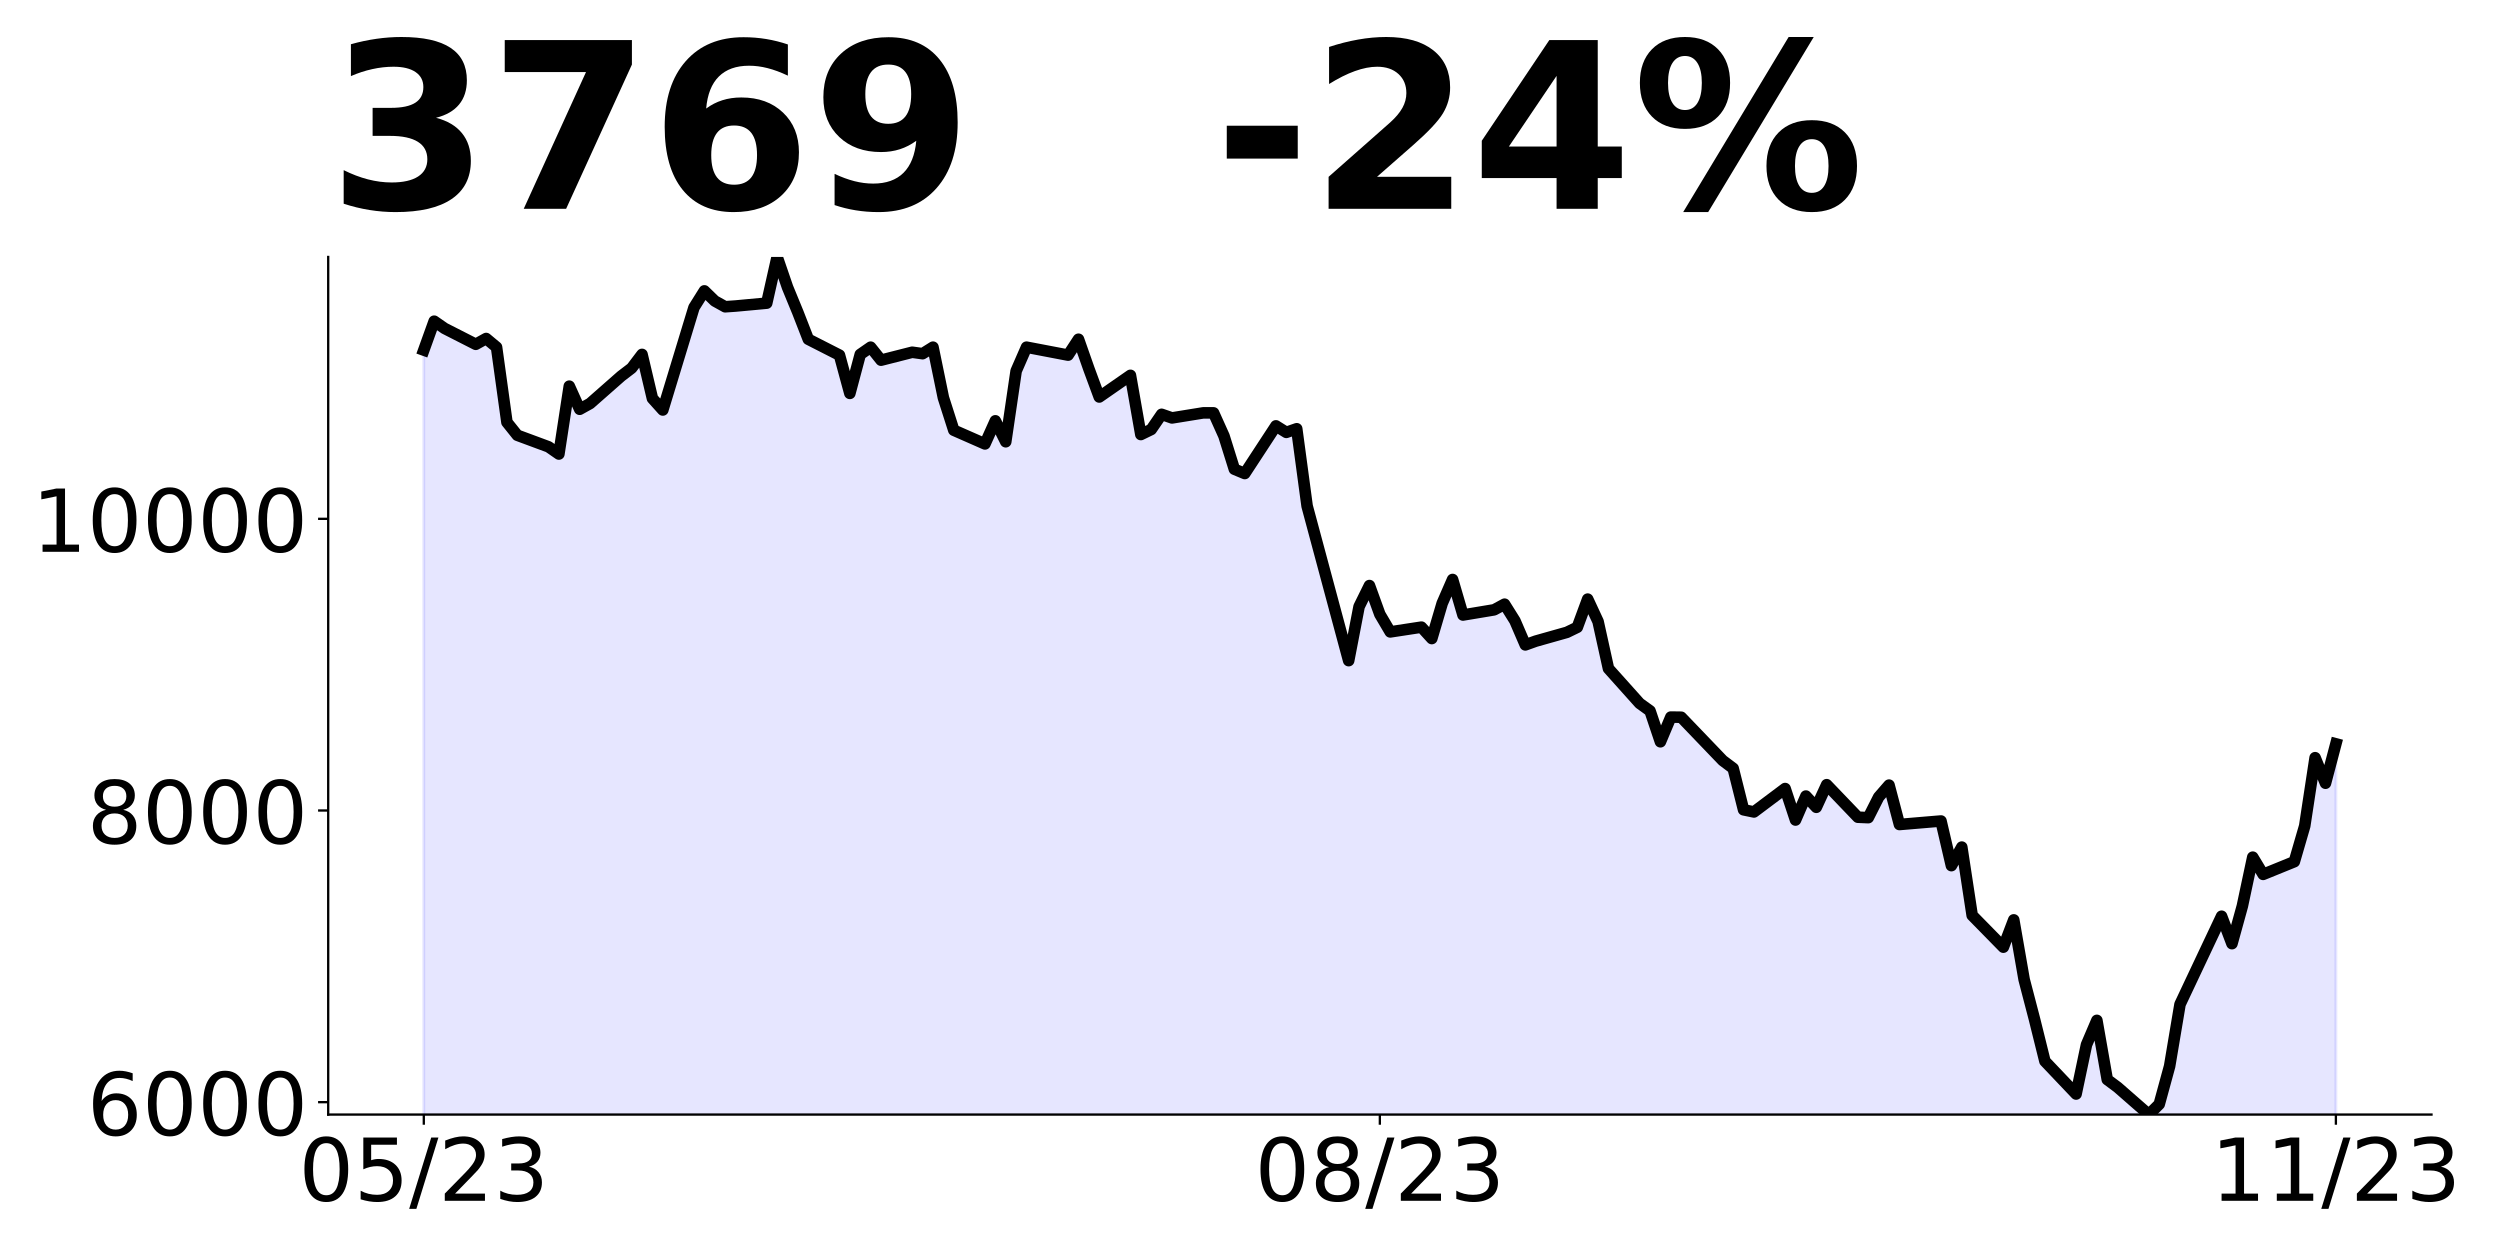 <?xml version="1.0" encoding="utf-8" standalone="no"?>
<!DOCTYPE svg PUBLIC "-//W3C//DTD SVG 1.1//EN"
  "http://www.w3.org/Graphics/SVG/1.1/DTD/svg11.dtd">
<!-- Created with matplotlib (https://matplotlib.org/) -->
<svg height="432pt" version="1.1" viewBox="0 0 864 432" width="864pt" xmlns="http://www.w3.org/2000/svg" xmlns:xlink="http://www.w3.org/1999/xlink">
 <defs>
  <style type="text/css">
*{stroke-linecap:butt;stroke-linejoin:round;}
  </style>
 </defs>
 <g id="figure_1">
  <g id="patch_1">
   <path d="M 0 432 
L 864 432 
L 864 0 
L 0 0 
z
" style="fill:none;"/>
  </g>
  <g id="axes_1">
   <g id="patch_2">
    <path d="M 113.425 385.2 
L 840.324 385.2 
L 840.324 88.8 
L 113.425 88.8 
z
" style="fill:none;"/>
   </g>
   <g id="PolyCollection_1">
    <path clip-path="url(#p2acbfe1f46)" d="M 146.466 683.335 
L 146.466 120.984 
L 150.057 111.005 
L 153.649 113.5 
L 164.423 118.988 
L 168.014 116.992 
L 171.606 119.986 
L 175.197 145.933 
L 178.788 150.424 
L 189.563 154.416 
L 193.154 156.911 
L 196.745 133.459 
L 200.337 141.442 
L 203.928 139.447 
L 214.702 129.966 
L 218.294 127.222 
L 221.885 122.481 
L 225.477 137.7 
L 229.068 141.692 
L 239.842 106.264 
L 243.434 100.526 
L 247.025 104.019 
L 250.616 106.015 
L 254.208 105.765 
L 264.982 104.767 
L 268.573 88.8 
L 272.165 99.279 
L 275.756 108.011 
L 279.348 117.242 
L 290.122 122.731 
L 293.713 135.954 
L 297.305 122.481 
L 300.896 119.986 
L 304.487 124.477 
L 315.262 121.733 
L 318.853 122.232 
L 322.444 119.986 
L 326.036 137.451 
L 329.627 148.678 
L 340.401 153.418 
L 343.993 145.434 
L 347.584 152.669 
L 351.176 128.219 
L 354.767 119.986 
L 369.133 122.731 
L 372.724 117.242 
L 376.315 127.471 
L 379.907 137.201 
L 390.681 129.716 
L 394.272 150.175 
L 397.864 148.428 
L 401.455 143.189 
L 405.046 144.436 
L 415.821 142.69 
L 419.412 142.69 
L 423.003 150.674 
L 426.595 162.15 
L 430.186 163.647 
L 440.96 147.181 
L 444.552 149.426 
L 448.143 148.179 
L 451.735 174.874 
L 466.1 228.315 
L 469.692 209.653 
L 473.283 202.368 
L 476.874 212.298 
L 480.466 218.385 
L 491.24 216.739 
L 494.831 220.681 
L 498.423 208.505 
L 502.014 200.272 
L 505.606 212.547 
L 516.38 210.751 
L 519.971 208.805 
L 523.563 214.543 
L 527.154 222.876 
L 530.745 221.579 
L 541.52 218.535 
L 545.111 216.788 
L 548.702 207.058 
L 552.294 214.793 
L 555.885 231.059 
L 566.659 243.085 
L 570.251 245.679 
L 573.842 256.358 
L 577.434 247.825 
L 581.025 247.875 
L 595.391 262.844 
L 598.982 265.539 
L 602.573 279.86 
L 606.165 280.608 
L 616.939 272.525 
L 620.53 283.402 
L 624.122 275.119 
L 627.713 279 
L 631.305 271.188 
L 642.079 282.428 
L 645.67 282.579 
L 649.262 275.472 
L 652.853 271.339 
L 656.444 284.948 
L 670.81 283.738 
L 674.401 299.162 
L 677.993 292.76 
L 681.584 316.349 
L 692.358 327.337 
L 695.95 317.912 
L 699.541 338.527 
L 703.132 352.287 
L 706.724 366.752 
L 717.498 378.093 
L 721.089 361.057 
L 724.681 352.64 
L 728.272 373.103 
L 731.864 375.775 
L 742.638 385.2 
L 746.229 381.621 
L 749.821 368.466 
L 753.412 347.095 
L 767.778 316.652 
L 771.369 326.127 
L 774.96 313.123 
L 778.552 296.238 
L 782.143 302.186 
L 792.917 297.801 
L 796.509 285.452 
L 800.1 261.863 
L 803.692 270.684 
L 807.283 257.075 
L 807.283 683.335 
L 807.283 683.335 
L 803.692 683.335 
L 800.1 683.335 
L 796.509 683.335 
L 792.917 683.335 
L 782.143 683.335 
L 778.552 683.335 
L 774.96 683.335 
L 771.369 683.335 
L 767.778 683.335 
L 753.412 683.335 
L 749.821 683.335 
L 746.229 683.335 
L 742.638 683.335 
L 731.864 683.335 
L 728.272 683.335 
L 724.681 683.335 
L 721.089 683.335 
L 717.498 683.335 
L 706.724 683.335 
L 703.132 683.335 
L 699.541 683.335 
L 695.95 683.335 
L 692.358 683.335 
L 681.584 683.335 
L 677.993 683.335 
L 674.401 683.335 
L 670.81 683.335 
L 656.444 683.335 
L 652.853 683.335 
L 649.262 683.335 
L 645.67 683.335 
L 642.079 683.335 
L 631.305 683.335 
L 627.713 683.335 
L 624.122 683.335 
L 620.53 683.335 
L 616.939 683.335 
L 606.165 683.335 
L 602.573 683.335 
L 598.982 683.335 
L 595.391 683.335 
L 581.025 683.335 
L 577.434 683.335 
L 573.842 683.335 
L 570.251 683.335 
L 566.659 683.335 
L 555.885 683.335 
L 552.294 683.335 
L 548.702 683.335 
L 545.111 683.335 
L 541.52 683.335 
L 530.745 683.335 
L 527.154 683.335 
L 523.563 683.335 
L 519.971 683.335 
L 516.38 683.335 
L 505.606 683.335 
L 502.014 683.335 
L 498.423 683.335 
L 494.831 683.335 
L 491.24 683.335 
L 480.466 683.335 
L 476.874 683.335 
L 473.283 683.335 
L 469.692 683.335 
L 466.1 683.335 
L 451.735 683.335 
L 448.143 683.335 
L 444.552 683.335 
L 440.96 683.335 
L 430.186 683.335 
L 426.595 683.335 
L 423.003 683.335 
L 419.412 683.335 
L 415.821 683.335 
L 405.046 683.335 
L 401.455 683.335 
L 397.864 683.335 
L 394.272 683.335 
L 390.681 683.335 
L 379.907 683.335 
L 376.315 683.335 
L 372.724 683.335 
L 369.133 683.335 
L 354.767 683.335 
L 351.176 683.335 
L 347.584 683.335 
L 343.993 683.335 
L 340.401 683.335 
L 329.627 683.335 
L 326.036 683.335 
L 322.444 683.335 
L 318.853 683.335 
L 315.262 683.335 
L 304.487 683.335 
L 300.896 683.335 
L 297.305 683.335 
L 293.713 683.335 
L 290.122 683.335 
L 279.348 683.335 
L 275.756 683.335 
L 272.165 683.335 
L 268.573 683.335 
L 264.982 683.335 
L 254.208 683.335 
L 250.616 683.335 
L 247.025 683.335 
L 243.434 683.335 
L 239.842 683.335 
L 229.068 683.335 
L 225.477 683.335 
L 221.885 683.335 
L 218.294 683.335 
L 214.702 683.335 
L 203.928 683.335 
L 200.337 683.335 
L 196.745 683.335 
L 193.154 683.335 
L 189.563 683.335 
L 178.788 683.335 
L 175.197 683.335 
L 171.606 683.335 
L 168.014 683.335 
L 164.423 683.335 
L 153.649 683.335 
L 150.057 683.335 
L 146.466 683.335 
z
" style="fill:#0000ff;fill-opacity:0.1;stroke:#0000ff;stroke-opacity:0.1;"/>
   </g>
   <g id="matplotlib.axis_1">
    <g id="xtick_1">
     <g id="line2d_1">
      <defs>
       <path d="M 0 0 
L 0 3.5 
" id="mc8af80999a" style="stroke:#000000;stroke-width:0.8;"/>
      </defs>
      <g>
       <use style="stroke:#000000;stroke-width:0.8;" x="146.466" xlink:href="#mc8af80999a" y="385.2"/>
      </g>
     </g>
     <g id="text_1">
      <!-- 05/23 -->
      <defs>
       <path d="M 31.781 66.406 
Q 24.172 66.406 20.328 58.906 
Q 16.5 51.422 16.5 36.375 
Q 16.5 21.391 20.328 13.891 
Q 24.172 6.391 31.781 6.391 
Q 39.453 6.391 43.281 13.891 
Q 47.125 21.391 47.125 36.375 
Q 47.125 51.422 43.281 58.906 
Q 39.453 66.406 31.781 66.406 
z
M 31.781 74.219 
Q 44.047 74.219 50.516 64.516 
Q 56.984 54.828 56.984 36.375 
Q 56.984 17.969 50.516 8.266 
Q 44.047 -1.422 31.781 -1.422 
Q 19.531 -1.422 13.062 8.266 
Q 6.594 17.969 6.594 36.375 
Q 6.594 54.828 13.062 64.516 
Q 19.531 74.219 31.781 74.219 
z
" id="DejaVuSans-48"/>
       <path d="M 10.797 72.906 
L 49.516 72.906 
L 49.516 64.594 
L 19.828 64.594 
L 19.828 46.734 
Q 21.969 47.469 24.109 47.828 
Q 26.266 48.188 28.422 48.188 
Q 40.625 48.188 47.75 41.5 
Q 54.891 34.812 54.891 23.391 
Q 54.891 11.625 47.562 5.094 
Q 40.234 -1.422 26.906 -1.422 
Q 22.312 -1.422 17.547 -0.641 
Q 12.797 0.141 7.719 1.703 
L 7.719 11.625 
Q 12.109 9.234 16.797 8.062 
Q 21.484 6.891 26.703 6.891 
Q 35.156 6.891 40.078 11.328 
Q 45.016 15.766 45.016 23.391 
Q 45.016 31 40.078 35.438 
Q 35.156 39.891 26.703 39.891 
Q 22.75 39.891 18.812 39.016 
Q 14.891 38.141 10.797 36.281 
z
" id="DejaVuSans-53"/>
       <path d="M 25.391 72.906 
L 33.688 72.906 
L 8.297 -9.281 
L 0 -9.281 
z
" id="DejaVuSans-47"/>
       <path d="M 19.188 8.297 
L 53.609 8.297 
L 53.609 0 
L 7.328 0 
L 7.328 8.297 
Q 12.938 14.109 22.625 23.891 
Q 32.328 33.688 34.812 36.531 
Q 39.547 41.844 41.422 45.531 
Q 43.312 49.219 43.312 52.781 
Q 43.312 58.594 39.234 62.25 
Q 35.156 65.922 28.609 65.922 
Q 23.969 65.922 18.812 64.312 
Q 13.672 62.703 7.812 59.422 
L 7.812 69.391 
Q 13.766 71.781 18.938 73 
Q 24.125 74.219 28.422 74.219 
Q 39.75 74.219 46.484 68.547 
Q 53.219 62.891 53.219 53.422 
Q 53.219 48.922 51.531 44.891 
Q 49.859 40.875 45.406 35.406 
Q 44.188 33.984 37.641 27.219 
Q 31.109 20.453 19.188 8.297 
z
" id="DejaVuSans-50"/>
       <path d="M 40.578 39.312 
Q 47.656 37.797 51.625 33 
Q 55.609 28.219 55.609 21.188 
Q 55.609 10.406 48.188 4.484 
Q 40.766 -1.422 27.094 -1.422 
Q 22.516 -1.422 17.656 -0.516 
Q 12.797 0.391 7.625 2.203 
L 7.625 11.719 
Q 11.719 9.328 16.594 8.109 
Q 21.484 6.891 26.812 6.891 
Q 36.078 6.891 40.938 10.547 
Q 45.797 14.203 45.797 21.188 
Q 45.797 27.641 41.281 31.266 
Q 36.766 34.906 28.719 34.906 
L 20.219 34.906 
L 20.219 43.016 
L 29.109 43.016 
Q 36.375 43.016 40.234 45.922 
Q 44.094 48.828 44.094 54.297 
Q 44.094 59.906 40.109 62.906 
Q 36.141 65.922 28.719 65.922 
Q 24.656 65.922 20.016 65.031 
Q 15.375 64.156 9.812 62.312 
L 9.812 71.094 
Q 15.438 72.656 20.344 73.438 
Q 25.25 74.219 29.594 74.219 
Q 40.828 74.219 47.359 69.109 
Q 53.906 64.016 53.906 55.328 
Q 53.906 49.266 50.438 45.094 
Q 46.969 40.922 40.578 39.312 
z
" id="DejaVuSans-51"/>
      </defs>
      <g transform="translate(103.238 414.995)scale(0.3 -0.3)">
       <use xlink:href="#DejaVuSans-48"/>
       <use x="63.623" xlink:href="#DejaVuSans-53"/>
       <use x="127.246" xlink:href="#DejaVuSans-47"/>
       <use x="160.938" xlink:href="#DejaVuSans-50"/>
       <use x="224.561" xlink:href="#DejaVuSans-51"/>
      </g>
     </g>
    </g>
    <g id="xtick_2">
     <g id="line2d_2">
      <g>
       <use style="stroke:#000000;stroke-width:0.8;" x="476.874" xlink:href="#mc8af80999a" y="385.2"/>
      </g>
     </g>
     <g id="text_2">
      <!-- 08/23 -->
      <defs>
       <path d="M 31.781 34.625 
Q 24.75 34.625 20.719 30.859 
Q 16.703 27.094 16.703 20.516 
Q 16.703 13.922 20.719 10.156 
Q 24.75 6.391 31.781 6.391 
Q 38.812 6.391 42.859 10.172 
Q 46.922 13.969 46.922 20.516 
Q 46.922 27.094 42.891 30.859 
Q 38.875 34.625 31.781 34.625 
z
M 21.922 38.812 
Q 15.578 40.375 12.031 44.719 
Q 8.5 49.078 8.5 55.328 
Q 8.5 64.062 14.719 69.141 
Q 20.953 74.219 31.781 74.219 
Q 42.672 74.219 48.875 69.141 
Q 55.078 64.062 55.078 55.328 
Q 55.078 49.078 51.531 44.719 
Q 48 40.375 41.703 38.812 
Q 48.828 37.156 52.797 32.312 
Q 56.781 27.484 56.781 20.516 
Q 56.781 9.906 50.312 4.234 
Q 43.844 -1.422 31.781 -1.422 
Q 19.734 -1.422 13.25 4.234 
Q 6.781 9.906 6.781 20.516 
Q 6.781 27.484 10.781 32.312 
Q 14.797 37.156 21.922 38.812 
z
M 18.312 54.391 
Q 18.312 48.734 21.844 45.562 
Q 25.391 42.391 31.781 42.391 
Q 38.141 42.391 41.719 45.562 
Q 45.312 48.734 45.312 54.391 
Q 45.312 60.062 41.719 63.234 
Q 38.141 66.406 31.781 66.406 
Q 25.391 66.406 21.844 63.234 
Q 18.312 60.062 18.312 54.391 
z
" id="DejaVuSans-56"/>
      </defs>
      <g transform="translate(433.646 414.995)scale(0.3 -0.3)">
       <use xlink:href="#DejaVuSans-48"/>
       <use x="63.623" xlink:href="#DejaVuSans-56"/>
       <use x="127.246" xlink:href="#DejaVuSans-47"/>
       <use x="160.938" xlink:href="#DejaVuSans-50"/>
       <use x="224.561" xlink:href="#DejaVuSans-51"/>
      </g>
     </g>
    </g>
    <g id="xtick_3">
     <g id="line2d_3">
      <g>
       <use style="stroke:#000000;stroke-width:0.8;" x="807.283" xlink:href="#mc8af80999a" y="385.2"/>
      </g>
     </g>
     <g id="text_3">
      <!-- 11/23 -->
      <defs>
       <path d="M 12.406 8.297 
L 28.516 8.297 
L 28.516 63.922 
L 10.984 60.406 
L 10.984 69.391 
L 28.422 72.906 
L 38.281 72.906 
L 38.281 8.297 
L 54.391 8.297 
L 54.391 0 
L 12.406 0 
z
" id="DejaVuSans-49"/>
      </defs>
      <g transform="translate(764.055 414.995)scale(0.3 -0.3)">
       <use xlink:href="#DejaVuSans-49"/>
       <use x="63.623" xlink:href="#DejaVuSans-49"/>
       <use x="127.246" xlink:href="#DejaVuSans-47"/>
       <use x="160.938" xlink:href="#DejaVuSans-50"/>
       <use x="224.561" xlink:href="#DejaVuSans-51"/>
      </g>
     </g>
    </g>
   </g>
   <g id="matplotlib.axis_2">
    <g id="ytick_1">
     <g id="line2d_4">
      <defs>
       <path d="M 0 0 
L -3.5 0 
" id="m6459b4e96d" style="stroke:#000000;stroke-width:0.8;"/>
      </defs>
      <g>
       <use style="stroke:#000000;stroke-width:0.8;" x="113.425" xlink:href="#m6459b4e96d" y="380.916"/>
      </g>
     </g>
     <g id="text_4">
      <!-- 6000 -->
      <defs>
       <path d="M 33.016 40.375 
Q 26.375 40.375 22.484 35.828 
Q 18.609 31.297 18.609 23.391 
Q 18.609 15.531 22.484 10.953 
Q 26.375 6.391 33.016 6.391 
Q 39.656 6.391 43.531 10.953 
Q 47.406 15.531 47.406 23.391 
Q 47.406 31.297 43.531 35.828 
Q 39.656 40.375 33.016 40.375 
z
M 52.594 71.297 
L 52.594 62.312 
Q 48.875 64.062 45.094 64.984 
Q 41.312 65.922 37.594 65.922 
Q 27.828 65.922 22.672 59.328 
Q 17.531 52.734 16.797 39.406 
Q 19.672 43.656 24.016 45.922 
Q 28.375 48.188 33.594 48.188 
Q 44.578 48.188 50.953 41.516 
Q 57.328 34.859 57.328 23.391 
Q 57.328 12.156 50.688 5.359 
Q 44.047 -1.422 33.016 -1.422 
Q 20.359 -1.422 13.672 8.266 
Q 6.984 17.969 6.984 36.375 
Q 6.984 53.656 15.188 63.938 
Q 23.391 74.219 37.203 74.219 
Q 40.922 74.219 44.703 73.484 
Q 48.484 72.75 52.594 71.297 
z
" id="DejaVuSans-54"/>
      </defs>
      <g transform="translate(30.075 392.313)scale(0.3 -0.3)">
       <use xlink:href="#DejaVuSans-54"/>
       <use x="63.623" xlink:href="#DejaVuSans-48"/>
       <use x="127.246" xlink:href="#DejaVuSans-48"/>
       <use x="190.869" xlink:href="#DejaVuSans-48"/>
      </g>
     </g>
    </g>
    <g id="ytick_2">
     <g id="line2d_5">
      <g>
       <use style="stroke:#000000;stroke-width:0.8;" x="113.425" xlink:href="#m6459b4e96d" y="280.109"/>
      </g>
     </g>
     <g id="text_5">
      <!-- 8000 -->
      <g transform="translate(30.075 291.507)scale(0.3 -0.3)">
       <use xlink:href="#DejaVuSans-56"/>
       <use x="63.623" xlink:href="#DejaVuSans-48"/>
       <use x="127.246" xlink:href="#DejaVuSans-48"/>
       <use x="190.869" xlink:href="#DejaVuSans-48"/>
      </g>
     </g>
    </g>
    <g id="ytick_3">
     <g id="line2d_6">
      <g>
       <use style="stroke:#000000;stroke-width:0.8;" x="113.425" xlink:href="#m6459b4e96d" y="179.303"/>
      </g>
     </g>
     <g id="text_6">
      <!-- 10000 -->
      <g transform="translate(10.988 190.7)scale(0.3 -0.3)">
       <use xlink:href="#DejaVuSans-49"/>
       <use x="63.623" xlink:href="#DejaVuSans-48"/>
       <use x="127.246" xlink:href="#DejaVuSans-48"/>
       <use x="190.869" xlink:href="#DejaVuSans-48"/>
       <use x="254.492" xlink:href="#DejaVuSans-48"/>
      </g>
     </g>
    </g>
   </g>
   <g id="line2d_7">
    <path clip-path="url(#p2acbfe1f46)" d="M 146.466 120.984 
L 150.057 111.005 
L 153.649 113.5 
L 164.423 118.988 
L 168.014 116.992 
L 171.606 119.986 
L 175.197 145.933 
L 178.788 150.424 
L 189.563 154.416 
L 193.154 156.911 
L 196.745 133.459 
L 200.337 141.442 
L 203.928 139.447 
L 214.702 129.966 
L 218.294 127.222 
L 221.885 122.481 
L 225.477 137.7 
L 229.068 141.692 
L 239.842 106.264 
L 243.434 100.526 
L 247.025 104.019 
L 250.616 106.015 
L 254.208 105.765 
L 264.982 104.767 
L 268.573 88.8 
L 272.165 99.279 
L 275.756 108.011 
L 279.348 117.242 
L 290.122 122.731 
L 293.713 135.954 
L 297.305 122.481 
L 300.896 119.986 
L 304.487 124.477 
L 315.262 121.733 
L 318.853 122.232 
L 322.444 119.986 
L 326.036 137.451 
L 329.627 148.678 
L 340.401 153.418 
L 343.993 145.434 
L 347.584 152.669 
L 351.176 128.219 
L 354.767 119.986 
L 369.133 122.731 
L 372.724 117.242 
L 376.315 127.471 
L 379.907 137.201 
L 390.681 129.716 
L 394.272 150.175 
L 397.864 148.428 
L 401.455 143.189 
L 405.046 144.436 
L 415.821 142.69 
L 419.412 142.69 
L 423.003 150.674 
L 426.595 162.15 
L 430.186 163.647 
L 440.96 147.181 
L 444.552 149.426 
L 448.143 148.179 
L 451.735 174.874 
L 466.1 228.315 
L 469.692 209.653 
L 473.283 202.368 
L 476.874 212.298 
L 480.466 218.385 
L 491.24 216.739 
L 494.831 220.681 
L 498.423 208.505 
L 502.014 200.272 
L 505.606 212.547 
L 516.38 210.751 
L 519.971 208.805 
L 523.563 214.543 
L 527.154 222.876 
L 530.745 221.579 
L 541.52 218.535 
L 545.111 216.788 
L 548.702 207.058 
L 552.294 214.793 
L 555.885 231.059 
L 566.659 243.085 
L 570.251 245.679 
L 573.842 256.358 
L 577.434 247.825 
L 581.025 247.875 
L 595.391 262.844 
L 598.982 265.539 
L 602.573 279.86 
L 606.165 280.608 
L 616.939 272.525 
L 620.53 283.402 
L 624.122 275.119 
L 627.713 279 
L 631.305 271.188 
L 642.079 282.428 
L 645.67 282.579 
L 649.262 275.472 
L 652.853 271.339 
L 656.444 284.948 
L 670.81 283.738 
L 674.401 299.162 
L 677.993 292.76 
L 681.584 316.349 
L 692.358 327.337 
L 695.95 317.912 
L 699.541 338.527 
L 703.132 352.287 
L 706.724 366.752 
L 717.498 378.093 
L 721.089 361.057 
L 724.681 352.64 
L 728.272 373.103 
L 731.864 375.775 
L 742.638 385.2 
L 746.229 381.621 
L 749.821 368.466 
L 753.412 347.095 
L 767.778 316.652 
L 771.369 326.127 
L 774.96 313.123 
L 778.552 296.238 
L 782.143 302.186 
L 792.917 297.801 
L 796.509 285.452 
L 800.1 261.863 
L 803.692 270.684 
L 807.283 257.075 
L 807.283 257.075 
" style="fill:none;stroke:#000000;stroke-linecap:square;stroke-width:4;"/>
   </g>
   <g id="patch_3">
    <path d="M 113.425 385.2 
L 113.425 88.8 
" style="fill:none;stroke:#000000;stroke-linecap:square;stroke-linejoin:miter;stroke-width:0.8;"/>
   </g>
   <g id="patch_4">
    <path d="M 113.425 385.2 
L 840.324 385.2 
" style="fill:none;stroke:#000000;stroke-linecap:square;stroke-linejoin:miter;stroke-width:0.8;"/>
   </g>
   <g id="text_7">
    <!-- 3769   -24% -->
    <defs>
     <path d="M 46.578 39.312 
Q 53.953 37.406 57.781 32.688 
Q 61.625 27.984 61.625 20.703 
Q 61.625 9.859 53.312 4.219 
Q 45.016 -1.422 29.109 -1.422 
Q 23.484 -1.422 17.844 -0.516 
Q 12.203 0.391 6.688 2.203 
L 6.688 16.703 
Q 11.969 14.062 17.156 12.719 
Q 22.359 11.375 27.391 11.375 
Q 34.859 11.375 38.844 13.953 
Q 42.828 16.547 42.828 21.391 
Q 42.828 26.375 38.75 28.938 
Q 34.672 31.5 26.703 31.5 
L 19.188 31.5 
L 19.188 43.609 
L 27.094 43.609 
Q 34.188 43.609 37.641 45.828 
Q 41.109 48.047 41.109 52.594 
Q 41.109 56.781 37.734 59.078 
Q 34.375 61.375 28.219 61.375 
Q 23.688 61.375 19.047 60.344 
Q 14.406 59.328 9.812 57.328 
L 9.812 71.094 
Q 15.375 72.656 20.844 73.438 
Q 26.312 74.219 31.594 74.219 
Q 45.797 74.219 52.844 69.547 
Q 59.906 64.891 59.906 55.516 
Q 59.906 49.125 56.531 45.047 
Q 53.172 40.969 46.578 39.312 
z
" id="DejaVuSans-Bold-51"/>
     <path d="M 6.688 72.906 
L 61.625 72.906 
L 61.625 62.312 
L 33.203 0 
L 14.891 0 
L 41.797 59.078 
L 6.688 59.078 
z
" id="DejaVuSans-Bold-55"/>
     <path d="M 36.188 35.984 
Q 31.25 35.984 28.781 32.781 
Q 26.312 29.594 26.312 23.188 
Q 26.312 16.797 28.781 13.594 
Q 31.25 10.406 36.188 10.406 
Q 41.156 10.406 43.625 13.594 
Q 46.094 16.797 46.094 23.188 
Q 46.094 29.594 43.625 32.781 
Q 41.156 35.984 36.188 35.984 
z
M 59.422 71 
L 59.422 57.516 
Q 54.781 59.719 50.672 60.766 
Q 46.578 61.812 42.672 61.812 
Q 34.281 61.812 29.594 57.141 
Q 24.906 52.484 24.125 43.312 
Q 27.344 45.703 31.094 46.891 
Q 34.859 48.094 39.312 48.094 
Q 50.484 48.094 57.344 41.547 
Q 64.203 35.016 64.203 24.422 
Q 64.203 12.703 56.531 5.641 
Q 48.875 -1.422 35.984 -1.422 
Q 21.781 -1.422 13.984 8.172 
Q 6.203 17.781 6.203 35.406 
Q 6.203 53.469 15.312 63.797 
Q 24.422 74.125 40.281 74.125 
Q 45.312 74.125 50.047 73.344 
Q 54.781 72.562 59.422 71 
z
" id="DejaVuSans-Bold-54"/>
     <path d="M 10.016 1.609 
L 10.016 15.094 
Q 14.5 12.984 18.594 11.938 
Q 22.703 10.891 26.703 10.891 
Q 35.109 10.891 39.797 15.547 
Q 44.484 20.219 45.312 29.391 
Q 42 26.953 38.234 25.734 
Q 34.469 24.516 30.078 24.516 
Q 18.891 24.516 12.031 31.031 
Q 5.172 37.547 5.172 48.188 
Q 5.172 59.969 12.812 67.047 
Q 20.453 74.125 33.297 74.125 
Q 47.562 74.125 55.375 64.5 
Q 63.188 54.891 63.188 37.312 
Q 63.188 19.234 54.047 8.906 
Q 44.922 -1.422 29 -1.422 
Q 23.875 -1.422 19.188 -0.656 
Q 14.5 0.094 10.016 1.609 
z
M 33.203 36.719 
Q 38.141 36.719 40.625 39.906 
Q 43.109 43.109 43.109 49.516 
Q 43.109 55.859 40.625 59.078 
Q 38.141 62.312 33.203 62.312 
Q 28.266 62.312 25.781 59.078 
Q 23.297 55.859 23.297 49.516 
Q 23.297 43.109 25.781 39.906 
Q 28.266 36.719 33.203 36.719 
z
" id="DejaVuSans-Bold-57"/>
     <path id="DejaVuSans-Bold-32"/>
     <path d="M 5.422 35.891 
L 36.078 35.891 
L 36.078 21.688 
L 5.422 21.688 
z
" id="DejaVuSans-Bold-45"/>
     <path d="M 28.812 13.812 
L 60.891 13.812 
L 60.891 0 
L 7.906 0 
L 7.906 13.812 
L 34.516 37.312 
Q 38.094 40.531 39.797 43.609 
Q 41.5 46.688 41.5 50 
Q 41.5 55.125 38.062 58.25 
Q 34.625 61.375 28.906 61.375 
Q 24.516 61.375 19.281 59.5 
Q 14.062 57.625 8.109 53.906 
L 8.109 69.922 
Q 14.453 72.016 20.656 73.109 
Q 26.859 74.219 32.812 74.219 
Q 45.906 74.219 53.156 68.453 
Q 60.406 62.703 60.406 52.391 
Q 60.406 46.438 57.328 41.281 
Q 54.25 36.141 44.391 27.484 
z
" id="DejaVuSans-Bold-50"/>
     <path d="M 36.812 57.422 
L 16.219 26.906 
L 36.812 26.906 
z
M 33.688 72.906 
L 54.594 72.906 
L 54.594 26.906 
L 64.984 26.906 
L 64.984 13.281 
L 54.594 13.281 
L 54.594 0 
L 36.812 0 
L 36.812 13.281 
L 4.5 13.281 
L 4.5 29.391 
z
" id="DejaVuSans-Bold-52"/>
     <path d="M 77.484 30.078 
Q 74.031 30.078 72.125 27.078 
Q 70.219 24.078 70.219 18.5 
Q 70.219 12.891 72.094 9.891 
Q 73.969 6.891 77.484 6.891 
Q 81 6.891 82.859 9.891 
Q 84.719 12.891 84.719 18.5 
Q 84.719 24.078 82.828 27.078 
Q 80.953 30.078 77.484 30.078 
z
M 77.484 38.281 
Q 86.578 38.281 91.797 33 
Q 97.016 27.734 97.016 18.5 
Q 97.016 9.281 91.797 3.922 
Q 86.578 -1.422 77.484 -1.422 
Q 68.406 -1.422 63.156 3.922 
Q 57.906 9.281 57.906 18.5 
Q 57.906 27.688 63.156 32.984 
Q 68.406 38.281 77.484 38.281 
z
M 32.719 -1.422 
L 21.922 -1.422 
L 67.484 74.219 
L 78.328 74.219 
z
M 22.703 74.219 
Q 31.781 74.219 36.984 68.922 
Q 42.188 63.625 42.188 54.391 
Q 42.188 45.172 36.984 39.844 
Q 31.781 34.516 22.703 34.516 
Q 13.625 34.516 8.422 39.844 
Q 3.219 45.172 3.219 54.391 
Q 3.219 63.625 8.422 68.922 
Q 13.625 74.219 22.703 74.219 
z
M 22.703 66.016 
Q 19.188 66.016 17.281 62.984 
Q 15.375 59.969 15.375 54.391 
Q 15.375 48.781 17.281 45.719 
Q 19.188 42.672 22.703 42.672 
Q 26.219 42.672 28.094 45.719 
Q 29.984 48.781 29.984 54.391 
Q 29.984 59.969 28.078 62.984 
Q 26.172 66.016 22.703 66.016 
z
" id="DejaVuSans-Bold-37"/>
    </defs>
    <g transform="translate(113.425 72.162)scale(0.8 -0.8)">
     <use xlink:href="#DejaVuSans-Bold-51"/>
     <use x="69.58" xlink:href="#DejaVuSans-Bold-55"/>
     <use x="139.16" xlink:href="#DejaVuSans-Bold-54"/>
     <use x="208.74" xlink:href="#DejaVuSans-Bold-57"/>
     <use x="278.32" xlink:href="#DejaVuSans-Bold-32"/>
     <use x="313.135" xlink:href="#DejaVuSans-Bold-32"/>
     <use x="347.949" xlink:href="#DejaVuSans-Bold-32"/>
     <use x="382.764" xlink:href="#DejaVuSans-Bold-45"/>
     <use x="424.268" xlink:href="#DejaVuSans-Bold-50"/>
     <use x="493.848" xlink:href="#DejaVuSans-Bold-52"/>
     <use x="563.428" xlink:href="#DejaVuSans-Bold-37"/>
    </g>
   </g>
  </g>
 </g>
 <defs>
  <clipPath id="p2acbfe1f46">
   <rect height="296.4" width="726.899" x="113.425" y="88.8"/>
  </clipPath>
 </defs>
</svg>

